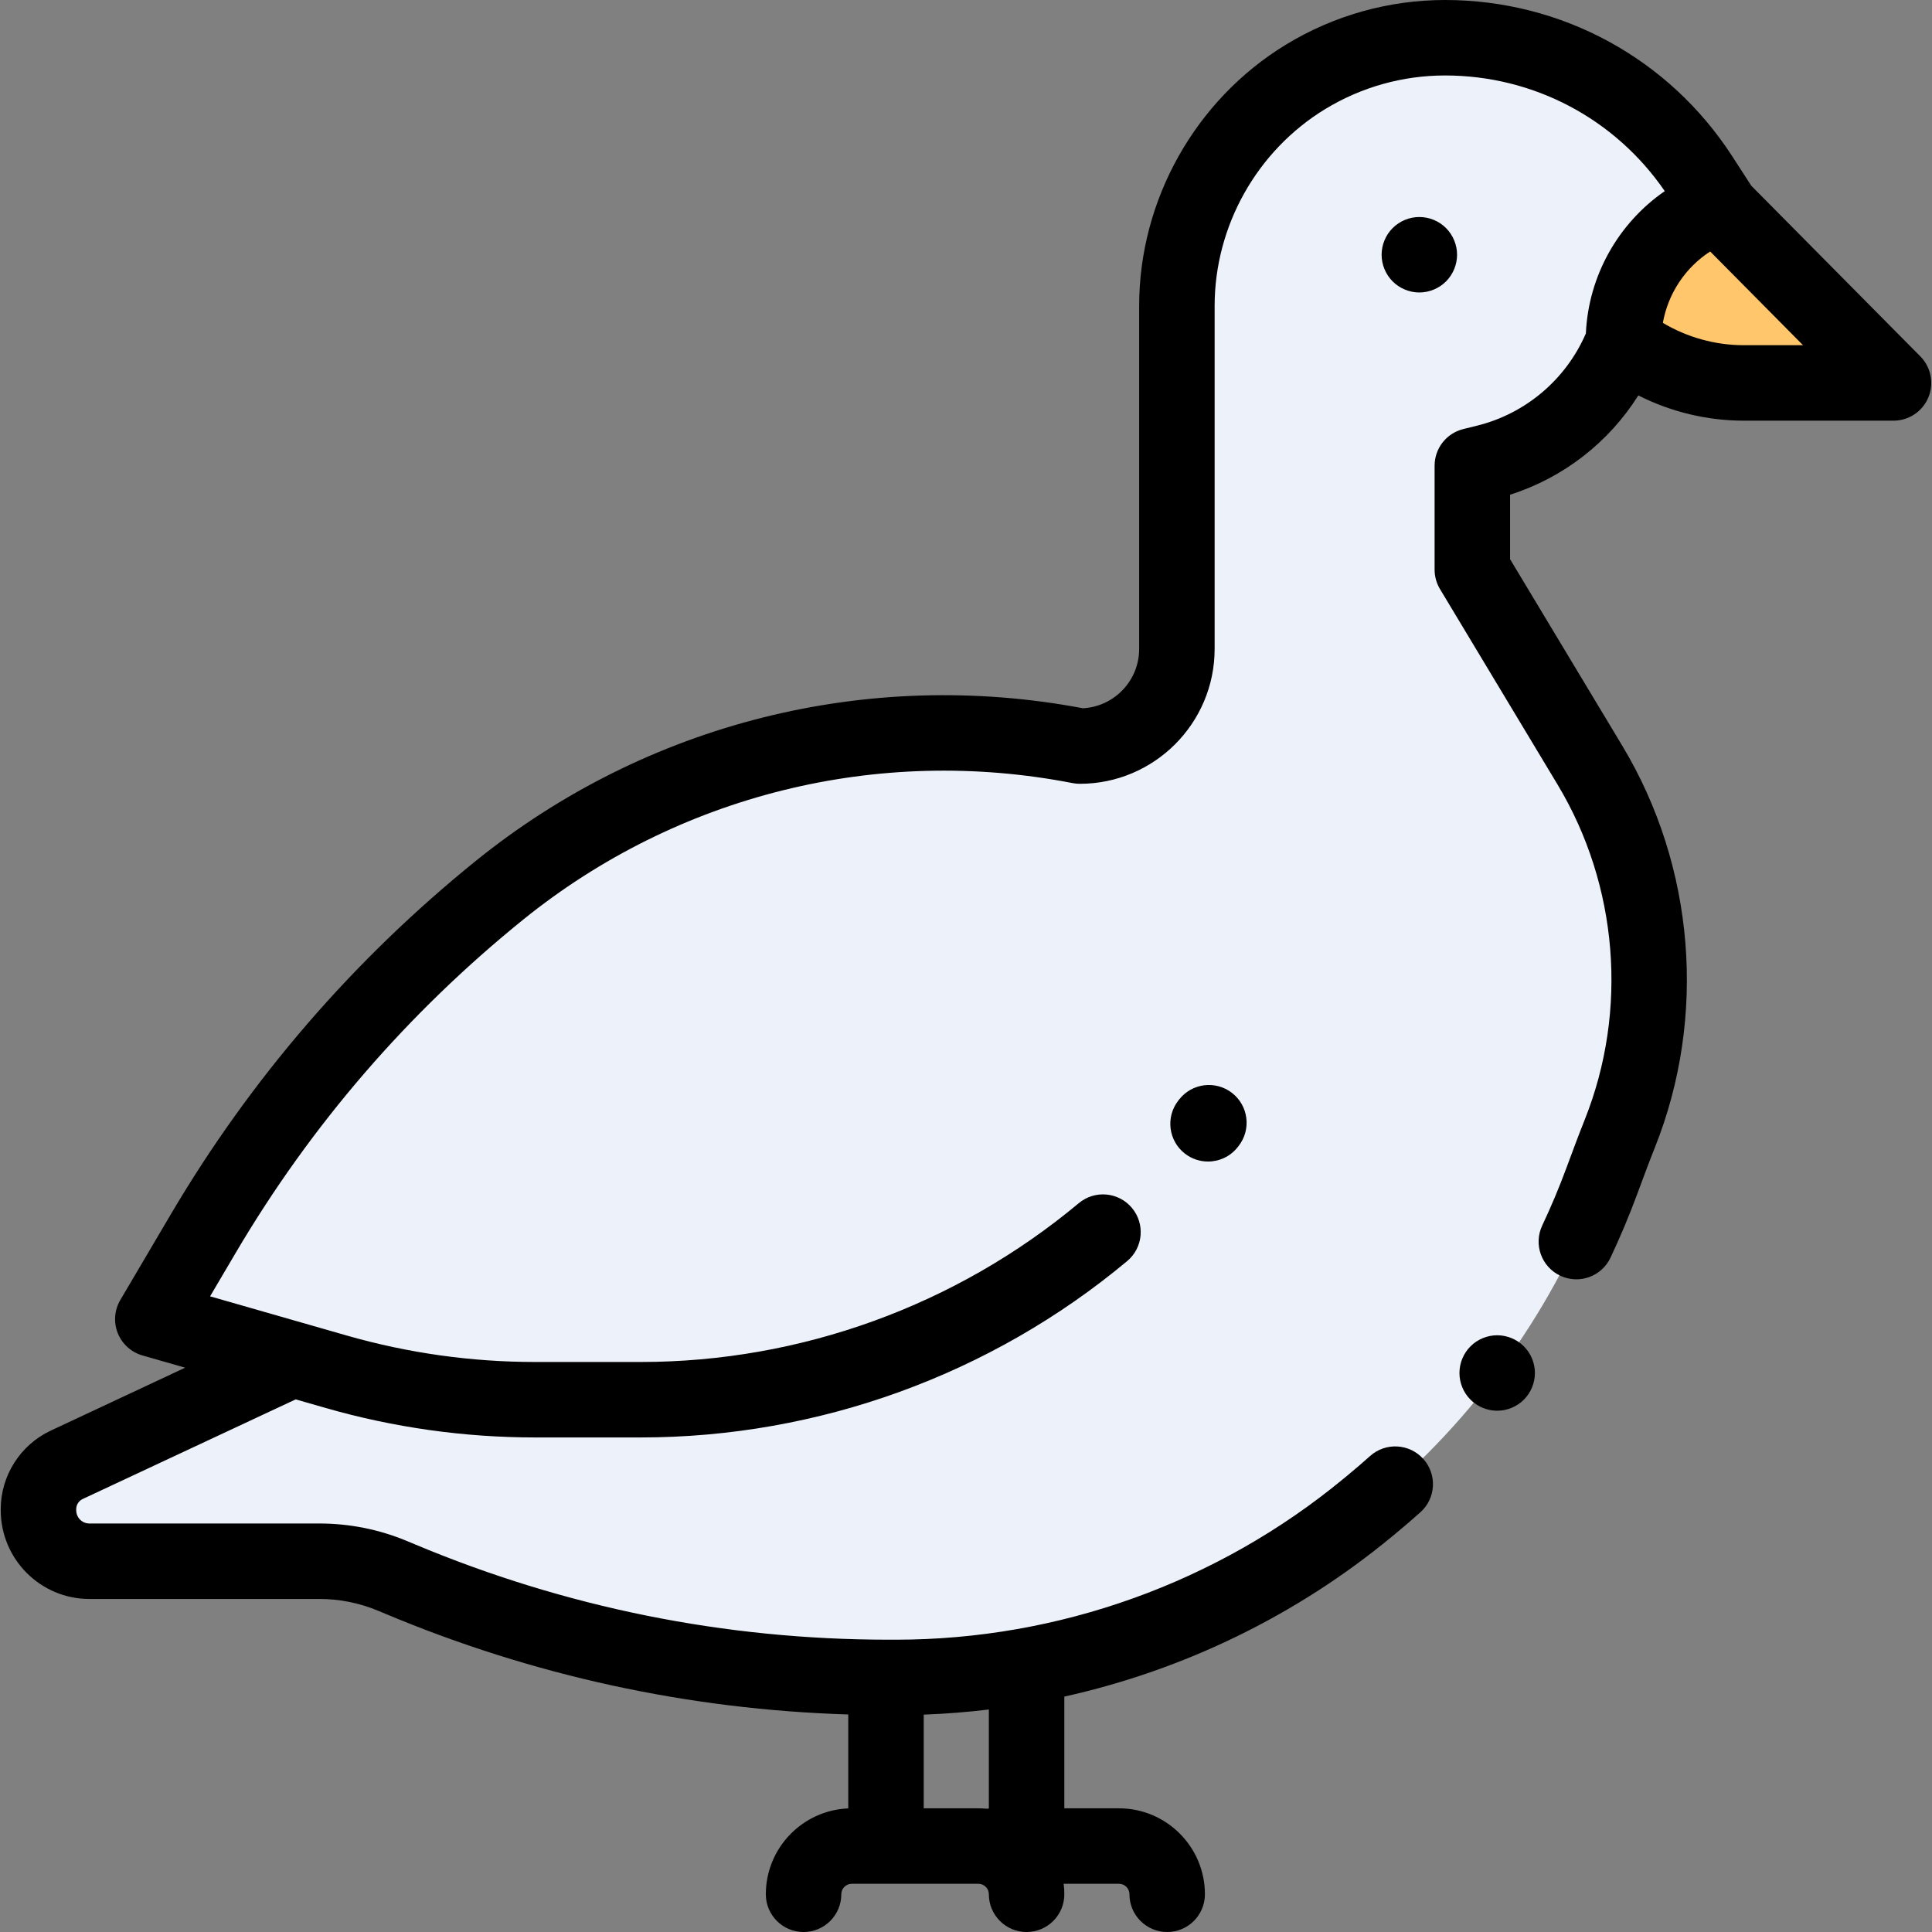<?xml version="1.0" encoding="iso-8859-1"?>
<!-- Generator: Adobe Illustrator 19.0.0, SVG Export Plug-In . SVG Version: 6.00 Build 0)  -->
<svg xmlns="http://www.w3.org/2000/svg" xmlns:xlink="http://www.w3.org/1999/xlink" version="1.1" id="Layer_1" x="0px" y="0px" viewBox="0 0 512 512" style="enable-background:new 0 0 512 512;" xml:space="preserve" width="512" height="512">
<rect x="0" y="0" width="512" height="512" fill="#808080" stroke="none"/>
<g id="XMLID_830_">
	<path id="XMLID_831_" style="fill:#EDF2FA;" d="M68.534,364.371l-50.872,23.83c-4.556,2.134-7.466,6.711-7.466,11.741v0.279   c0,7.485,6.028,13.518,13.469,13.518c16.957,0,45.705,0,60.934,0c6.715,0,13.36,1.338,19.553,3.936l1.826,0.766   c40.984,17.196,84.979,26.066,129.424,26.093l1.869,0.001c45.652,0.028,89.887-15.854,125.095-44.915l1.186-0.979   c27.65-22.822,48.572-52.264,60.913-85.584c1.564-4.222,3.126-8.447,4.795-12.629c12.783-32.032,9.826-68.153-7.913-97.649   l-31.164-51.82v-27.544l3.641-0.9c16.62-4.109,30.199-16.053,36.395-32.012v0l0,0c9.106,7.114,20.33,10.979,31.886,10.979l39.697,0   l-45.526-45.956l-5.615-8.681C435.802,23.872,410.307,10,382.947,10h0c-13.041,0-25.831,3.589-36.968,10.374l0,0   c-21.17,12.897-34.088,35.894-34.088,60.683v90.924c0,14.214-11.522,25.736-25.736,25.736h0l0,0   c-54.382-10.598-110.667,3.385-153.768,38.2l0,0c-31.416,25.376-58.011,56.196-78.516,90.988l-13.371,22.687l48.624,13.945   c17.127,4.912,34.856,7.404,52.673,7.404h28.028c58.802,0,114.33-27.075,150.542-73.404l0,0"/>
	<path id="XMLID_1466_" style="fill:#FFC66C;" d="M452.236,49.278l4.041,6.248l45.526,45.956h-39.697   c-11.401,0-22.475-3.768-31.515-10.701C433.012,74.537,440.867,60.077,452.236,49.278z"/>
	<g id="XMLID_1409_">
		<path id="XMLID_1410_" d="M312.475,291.393l-0.221,0.283c-3.393,4.358-2.609,10.642,1.749,14.034    c1.826,1.421,3.988,2.108,6.135,2.108c2.979,0,5.927-1.325,7.898-3.857l0.221-0.283c3.393-4.358,2.609-10.642-1.749-14.034    C322.15,286.251,315.867,287.034,312.475,291.393z"/>
		<path id="XMLID_1667_" d="M508.907,94.444l-44.796-45.22l-5.052-7.812C442.284,15.481,413.831,0,382.946,0    c-14.88,0-29.463,4.092-42.171,11.834C316.79,26.446,301.89,52.971,301.89,81.057v90.924c0,8.396-6.61,15.278-14.899,15.715    c-57.082-10.802-115.662,3.91-160.888,40.441c-32.46,26.221-59.662,57.743-80.848,93.69l-13.371,22.688    c-1.571,2.665-1.819,5.907-0.673,8.781c1.146,2.874,3.558,5.056,6.532,5.908l11.319,3.246l-35.642,16.695    c-8.033,3.764-13.223,11.927-13.223,20.797v0.279c0,12.968,10.528,23.518,23.469,23.518H84.6c5.414,0,10.69,1.063,15.687,3.159    l1.823,0.764c39.164,16.434,80.388,25.382,122.688,26.688v24.895c-12.128,0.492-21.845,10.509-21.845,22.756    c0,5.522,4.477,10,10,10s10-4.478,10-10c0-1.532,1.247-2.779,2.779-2.779h33.545c1.533,0,2.779,1.247,2.779,2.779    c0,5.522,4.477,10,10,10s10-4.478,10-10c0-0.941-0.064-1.868-0.176-2.779h14.656c1.533,0,2.779,1.247,2.779,2.779    c0,5.522,4.477,10,10,10s10-4.478,10-10c0-12.561-10.219-22.779-22.779-22.779h-14.48v-29.604    c31.629-7.032,61.438-21.453,86.675-42.284l1.186-0.979c2.201-1.816,4.389-3.697,6.503-5.59c4.115-3.683,4.466-10.005,0.783-14.12    c-3.684-4.115-10.005-4.467-14.121-0.782c-1.917,1.716-3.901,3.421-5.897,5.068l-1.186,0.979    c-33.308,27.492-75.423,42.629-118.613,42.627c-0.034,0-0.076,0-0.11,0l-1.867-0.001c-43.347-0.026-85.592-8.544-125.564-25.316    l-1.823-0.764c-7.456-3.129-15.337-4.716-23.422-4.716H23.666c-1.913,0-3.469-1.578-3.469-3.518v-0.279    c0-1.146,0.671-2.2,1.708-2.687l56.453-26.405l8.01,2.297c18.027,5.17,36.677,7.791,55.429,7.791h28.028    c47.023,0,92.796-16.599,128.887-46.738c4.239-3.54,4.806-9.847,1.266-14.086c-3.54-4.239-9.847-4.805-14.085-1.266    c-32.501,27.143-73.721,42.09-116.067,42.09h-28.028c-16.887,0-33.682-2.36-49.916-7.016L55.673,343.54l6.813-11.559    c19.964-33.874,45.596-63.578,76.185-88.286c40.903-33.039,93.959-46.222,145.571-36.163c0.63,0.123,1.271,0.185,1.913,0.185    c19.705,0,35.736-16.031,35.736-35.736V81.057c0-21.156,11.224-41.136,29.291-52.143C360.753,23.082,371.737,20,382.946,20    c23.415,0,45.035,11.42,58.229,30.647c-12.36,8.534-20.222,22.502-20.902,37.712c-5.26,12.166-15.926,21.255-28.85,24.45    l-3.641,0.899c-4.463,1.104-7.599,5.11-7.599,9.708v27.544c0,1.816,0.495,3.598,1.43,5.153l31.164,51.82    c16.045,26.679,18.735,59.871,7.195,88.788c-1.693,4.241-3.283,8.536-4.821,12.69l-0.064,0.172    c-1.9,5.131-4.047,10.24-6.38,15.186c-2.356,4.994-0.218,10.954,4.777,13.311c4.996,2.356,10.955,0.217,13.311-4.776    c2.577-5.463,4.948-11.105,7.048-16.773l0.064-0.174c1.495-4.038,3.041-8.213,4.641-12.222    c13.844-34.688,10.617-74.505-8.63-106.509l-29.734-49.441v-17.08c14.14-4.502,26.163-13.882,33.988-26.31    c8.618,4.357,18.224,6.688,27.934,6.688h39.697c4.036,0,7.676-2.427,9.23-6.151C512.586,101.605,511.748,97.312,508.907,94.444z     M262.057,479.268c-0.168,0.016-0.333,0.043-0.499,0.067c-0.75-0.075-1.511-0.114-2.281-0.114h-14.48v-24.83    c5.782-0.209,11.54-0.664,17.259-1.356V479.268z M462.106,91.482c-7.538,0-14.983-2.077-21.432-5.919    c1.378-7.74,5.922-14.631,12.543-18.917l24.604,24.836H462.106z"/>
		<path id="XMLID_1670_" d="M386.14,67.51c0-2.64-1.07-5.21-2.93-7.07c-1.86-1.87-4.44-2.93-7.07-2.93c-2.63,0-5.21,1.06-7.07,2.93    c-1.86,1.86-2.93,4.431-2.93,7.07c0,2.63,1.07,5.21,2.93,7.07c1.86,1.859,4.44,2.93,7.07,2.93c2.63,0,5.21-1.07,7.07-2.93    C385.07,72.72,386.14,70.14,386.14,67.51z"/>
		<path id="XMLID_1671_" d="M396.77,353.859c-2.63,0-5.21,1.061-7.07,2.931c-1.87,1.859-2.93,4.43-2.93,7.069    c0,2.631,1.06,5.21,2.93,7.07c1.86,1.86,4.44,2.93,7.07,2.93c2.63,0,5.21-1.069,7.07-2.93s2.93-4.439,2.93-7.07    c0-2.64-1.07-5.21-2.93-7.069C401.97,354.92,399.4,353.859,396.77,353.859z"/>
	</g>
</g>















</svg>
